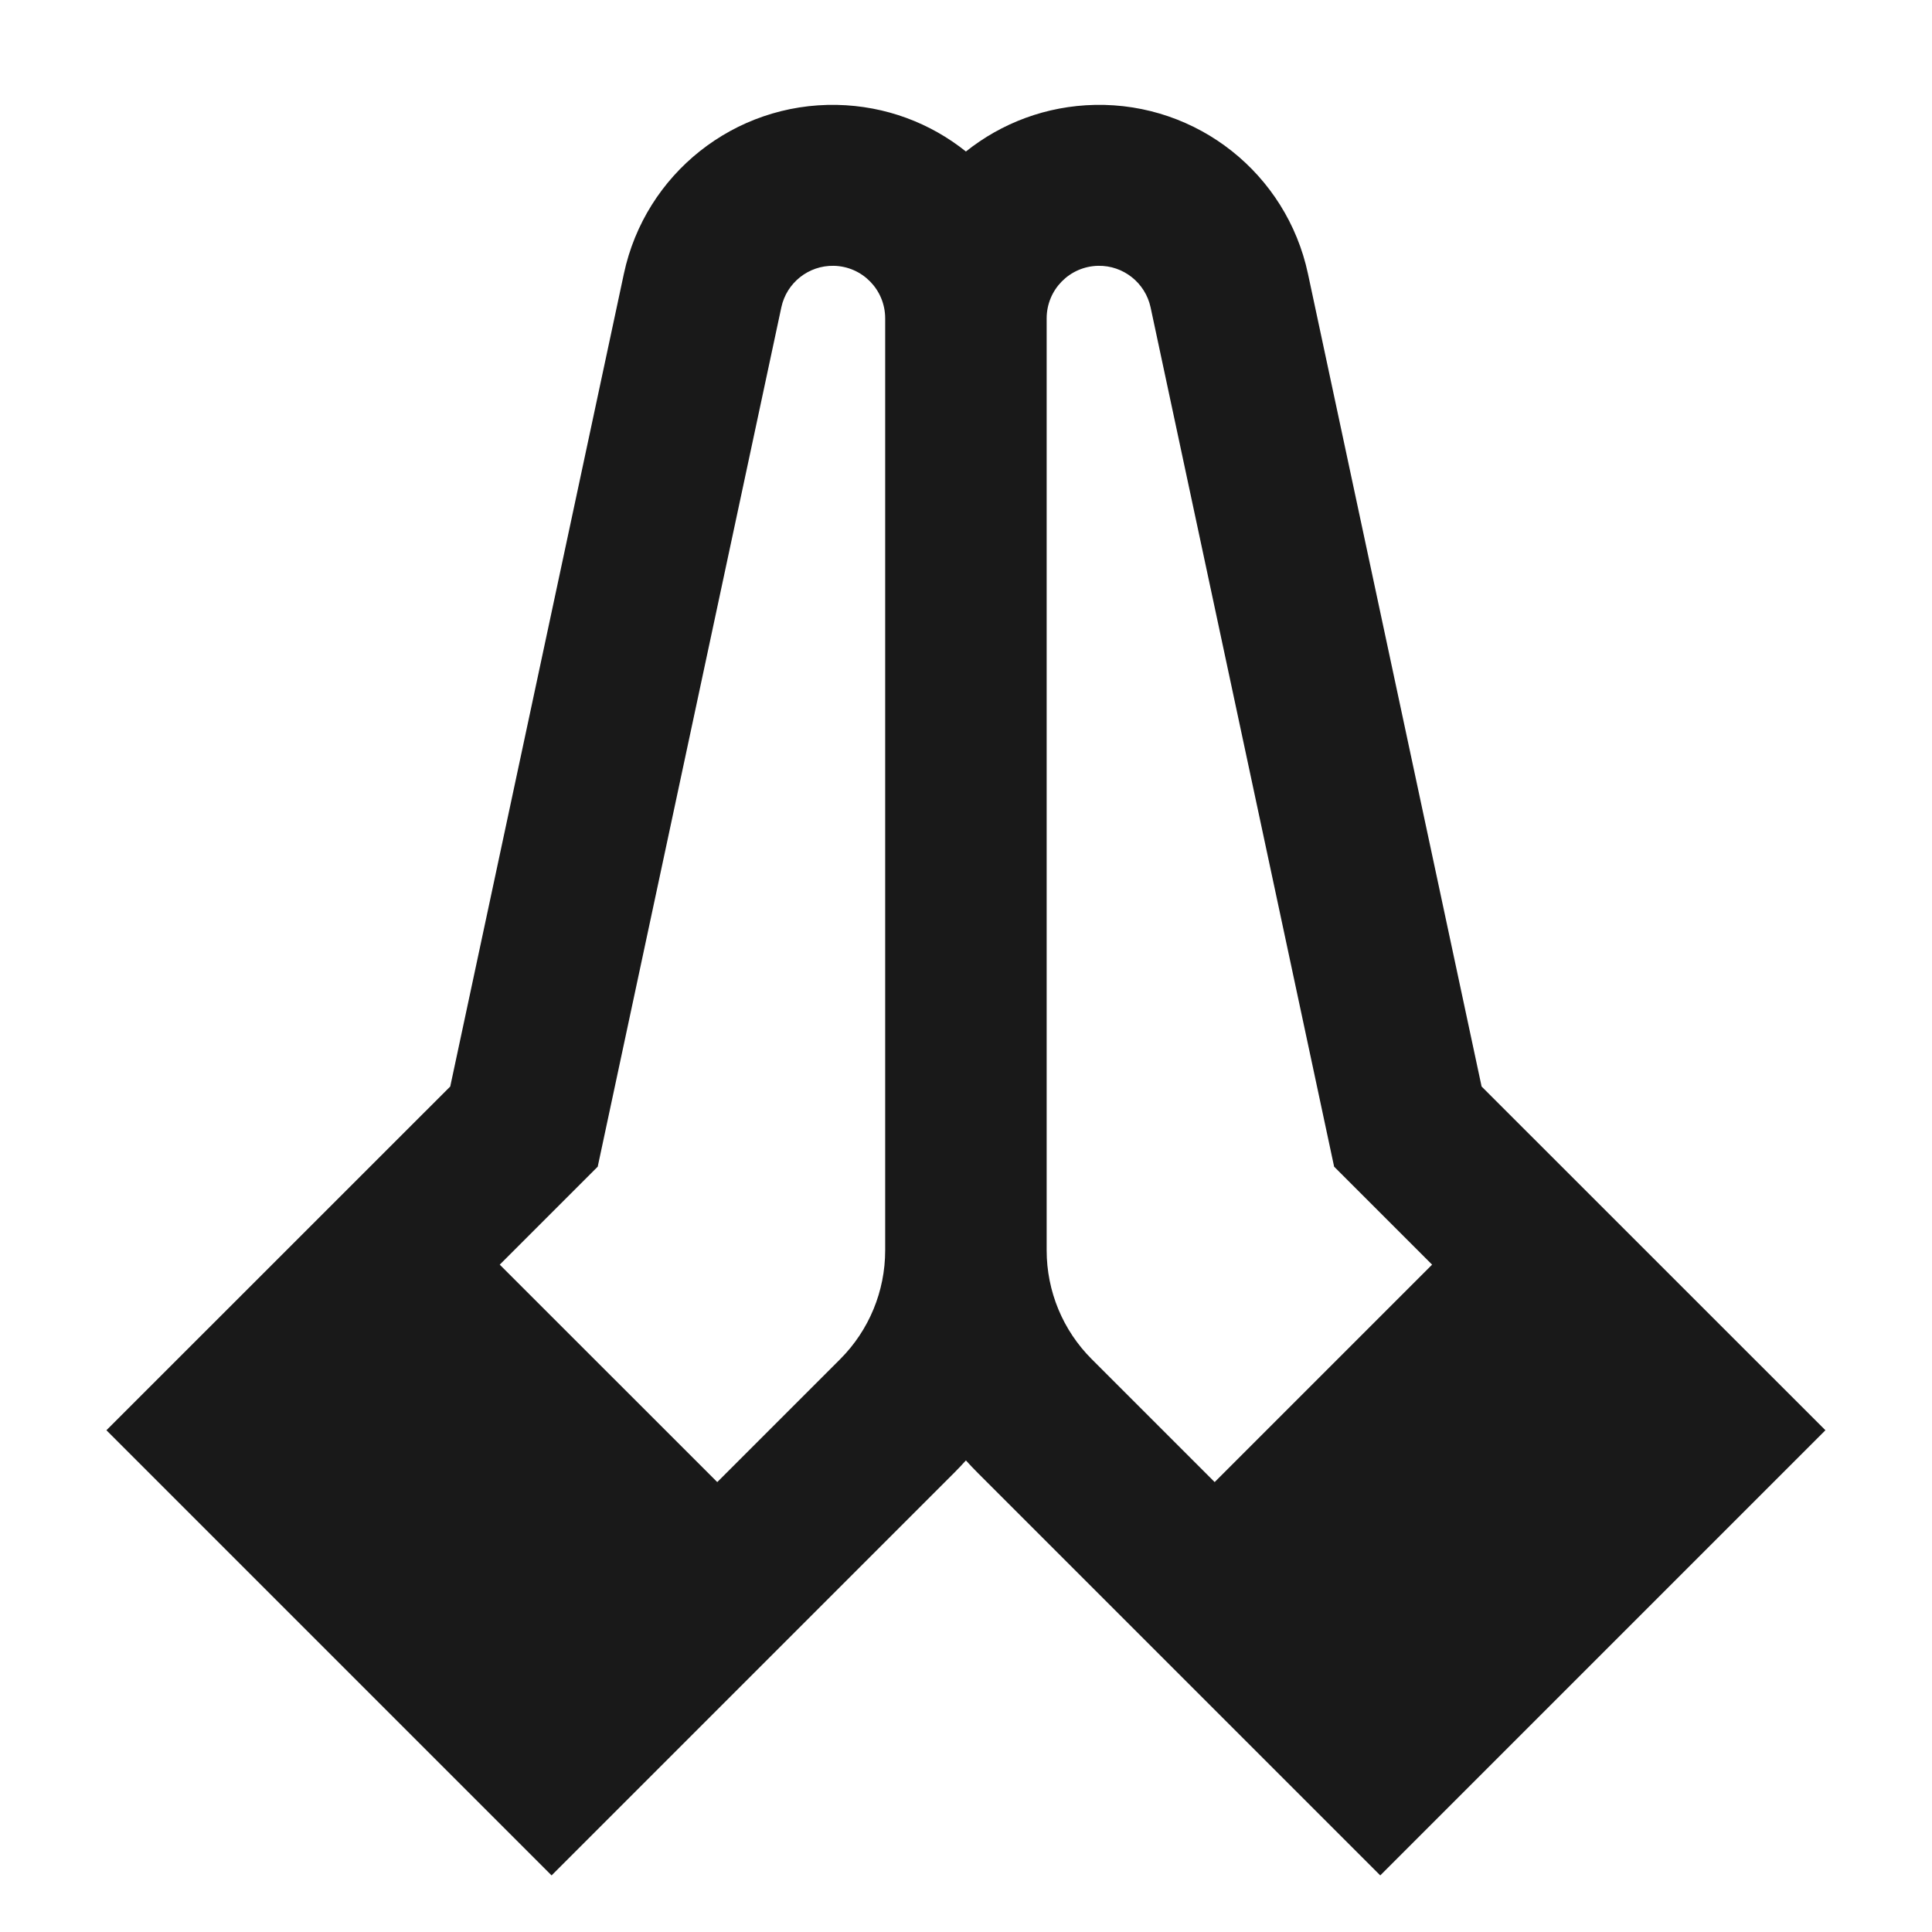 <svg width="24" height="24" viewBox="0 0 24 24" fill="none" xmlns="http://www.w3.org/2000/svg">
<path d="M10.357 3.302C10.044 3.296 9.771 3.513 9.706 3.818L7.425 14.493L6.208 15.71L8.91 18.411L10.437 16.884C10.795 16.526 10.996 16.04 10.996 15.533L10.996 3.955C10.996 3.599 10.712 3.309 10.357 3.302ZM7.75 3.401C8.015 2.158 9.125 1.278 10.396 1.303C11.003 1.315 11.559 1.53 11.999 1.882C12.44 1.53 12.996 1.315 13.603 1.303C14.873 1.278 15.983 2.158 16.248 3.401L18.405 13.497L22.676 17.767L17.146 23.297L12.147 18.298C12.096 18.247 12.047 18.195 11.999 18.142C11.951 18.195 11.902 18.247 11.851 18.298L6.852 23.297L1.322 17.767L5.593 13.497L7.75 3.401ZM14.293 3.818C14.227 3.513 13.954 3.296 13.642 3.302C13.286 3.309 13.002 3.599 13.002 3.955L13.002 15.533C13.002 16.04 13.203 16.526 13.562 16.884L15.089 18.411L17.79 15.71L16.573 14.493L14.293 3.818Z" fill="black" fill-opacity="0.9" style="fill:black;fill-opacity:0.9;"/>
</svg>
